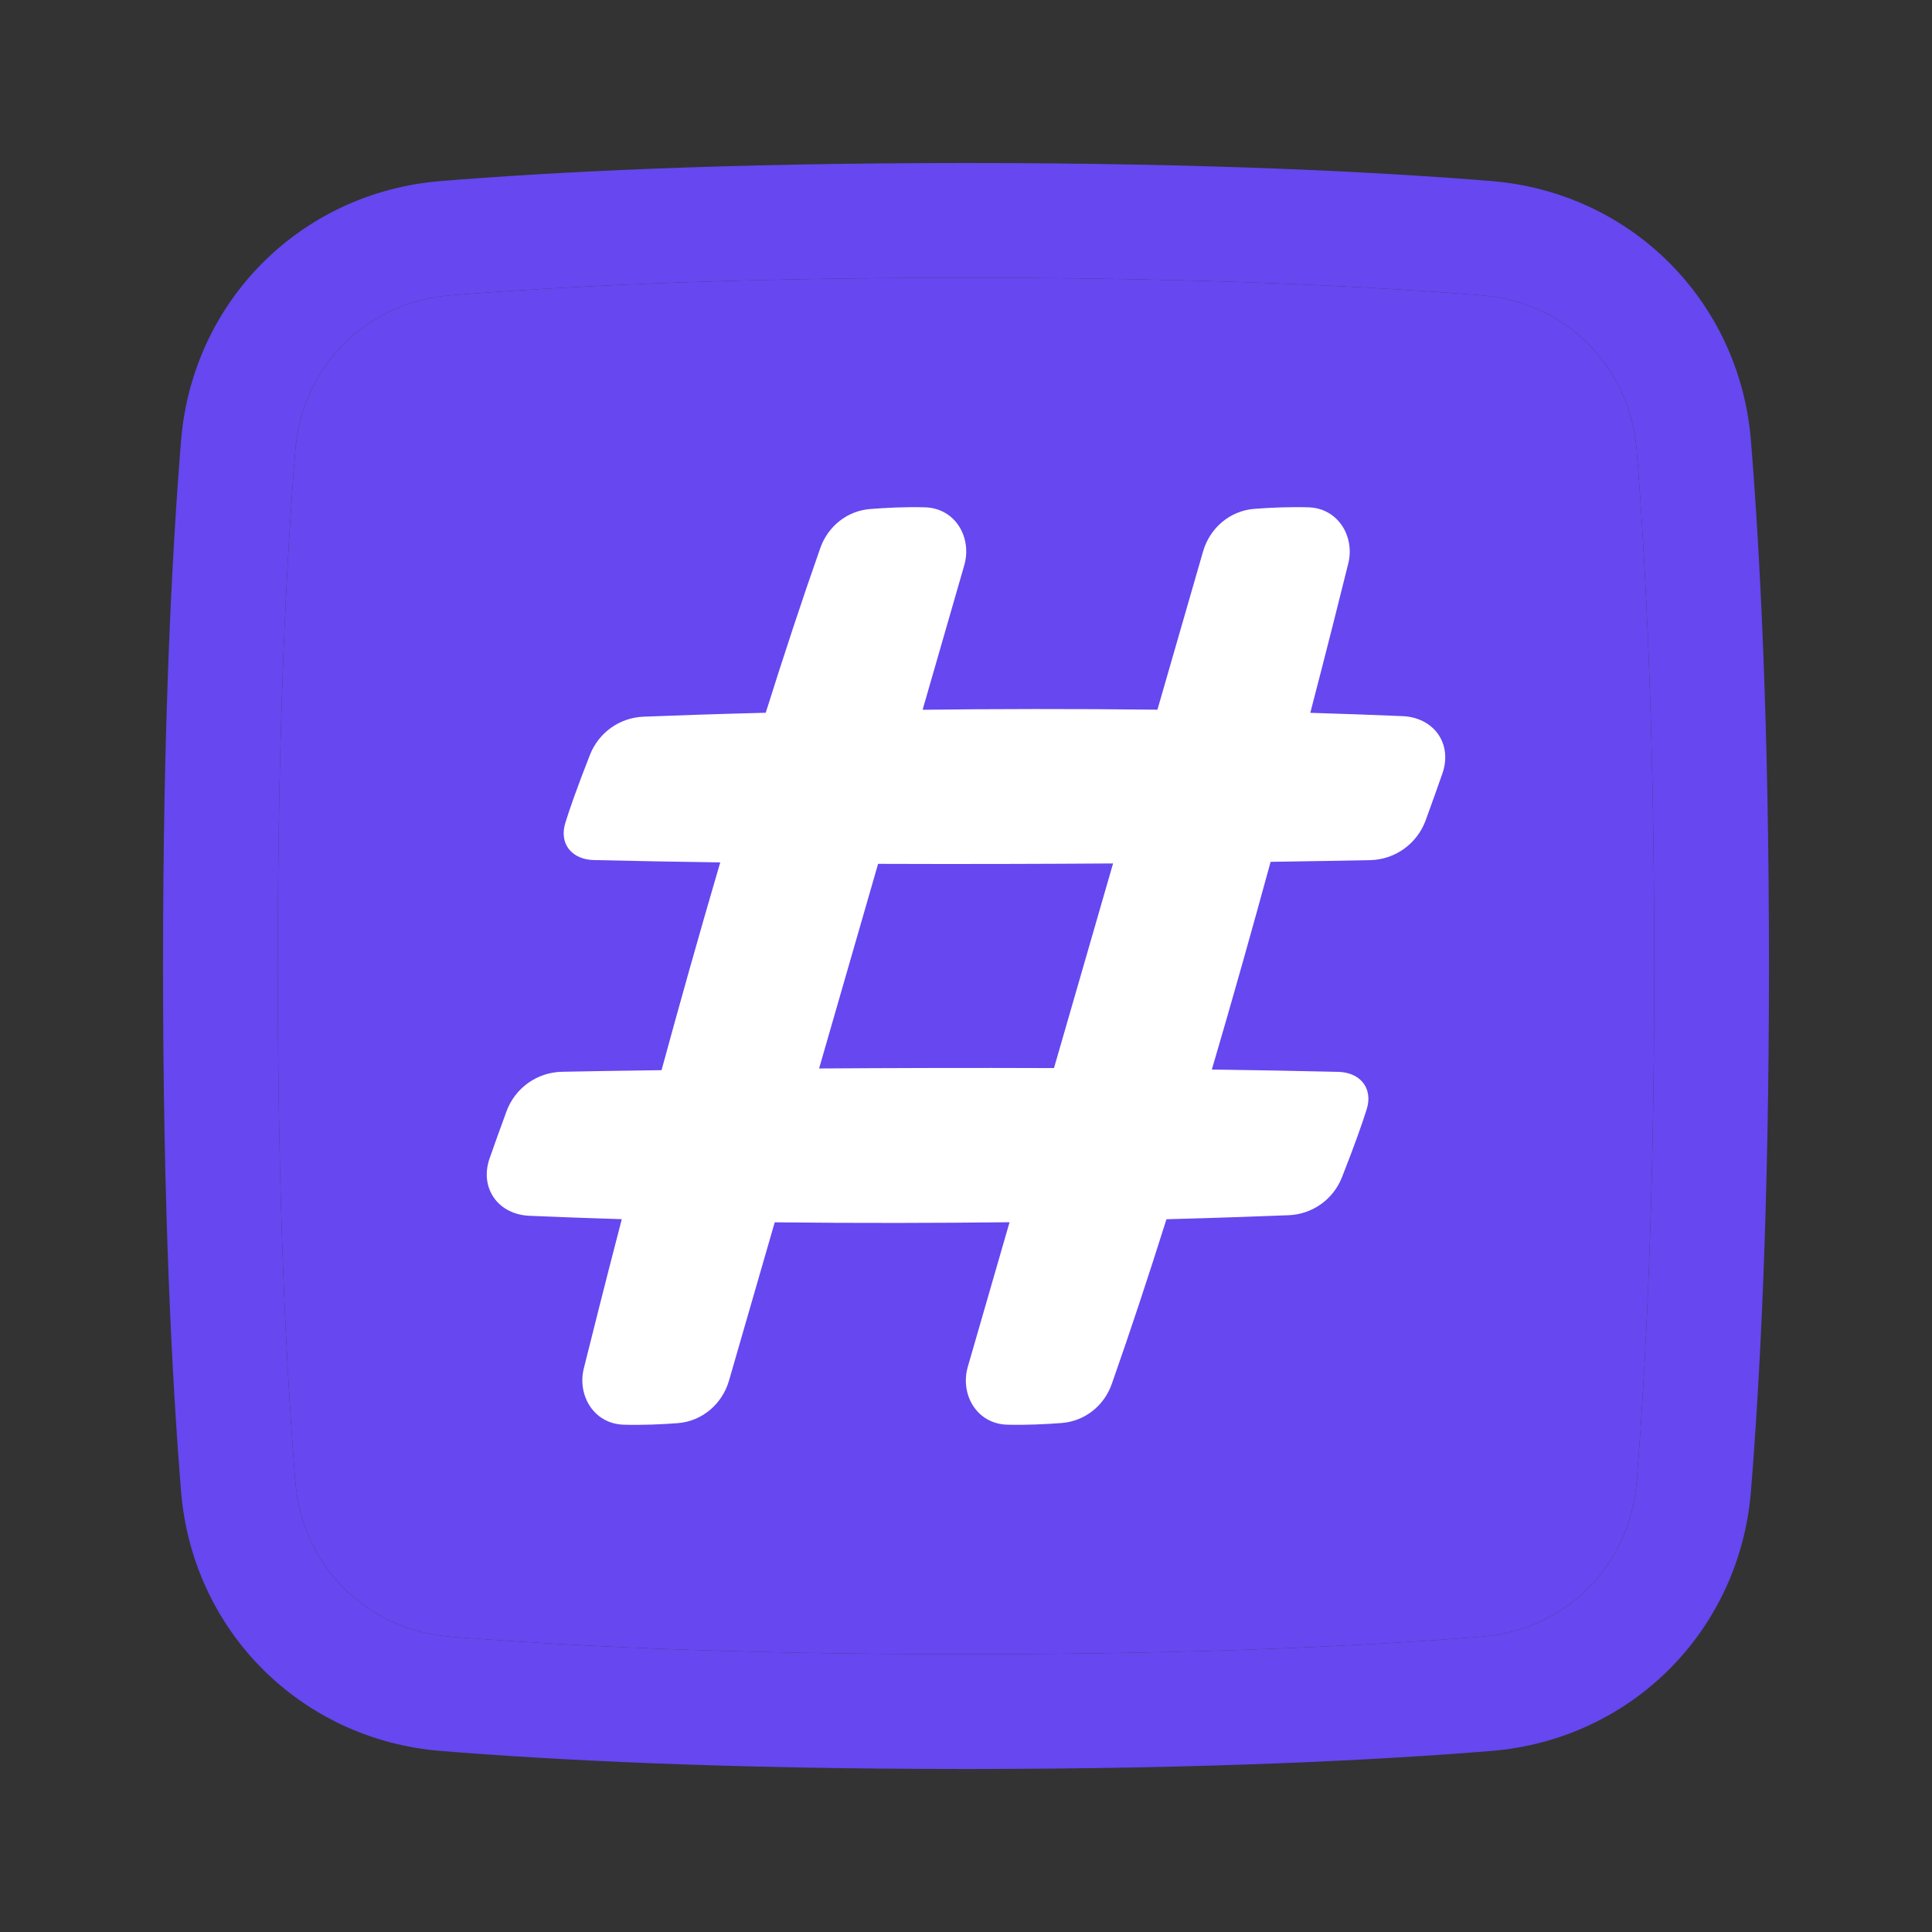 <svg width="24" height="24" viewBox="0 0 24 24" fill="none" xmlns="http://www.w3.org/2000/svg">
<rect x="0" y="0" width="24" height="24" fill="#333333" stroke="none"/>
<path d="M18.41 3.669C19.45 3.754 20.246 4.55 20.331 5.59C20.437 6.905 20.55 9.002 20.55 12C20.55 14.998 20.437 17.095 20.331 18.41C20.246 19.45 19.45 20.246 18.41 20.331C17.095 20.437 14.998 20.55 12 20.55C9.002 20.55 6.905 20.437 5.59 20.331C4.55 20.246 3.754 19.45 3.669 18.41C3.563 17.095 3.45 14.998 3.45 12C3.45 9.002 3.563 6.905 3.669 5.59C3.754 4.55 4.55 3.754 5.59 3.669C6.905 3.563 9.002 3.45 12 3.45C14.998 3.45 17.095 3.563 18.41 3.669Z" fill="#6647F0"/>
<path fill-rule="evenodd" clip-rule="evenodd" d="M3.669 18.41C3.563 17.095 3.45 14.998 3.45 12C3.45 9.002 3.563 6.905 3.669 5.59C3.754 4.55 4.55 3.754 5.59 3.669C6.905 3.563 9.002 3.45 12 3.45C14.998 3.45 17.095 3.563 18.41 3.669C19.45 3.754 20.246 4.55 20.331 5.59C20.437 6.905 20.55 9.002 20.55 12C20.55 14.998 20.437 17.095 20.331 18.41C20.246 19.45 19.45 20.246 18.41 20.331C17.095 20.437 14.998 20.55 12 20.55C9.002 20.55 6.905 20.437 5.59 20.331C4.55 20.246 3.754 19.45 3.669 18.41ZM18.525 2.249C20.261 2.39 21.61 3.739 21.751 5.475C21.861 6.83 21.975 8.966 21.975 12C21.975 15.034 21.861 17.169 21.751 18.525C21.61 20.261 20.261 21.61 18.525 21.751C17.169 21.861 15.034 21.975 12 21.975C8.966 21.975 6.831 21.861 5.475 21.751C3.739 21.61 2.39 20.261 2.249 18.525C2.139 17.169 2.025 15.034 2.025 12C2.025 8.966 2.139 6.83 2.249 5.475C2.39 3.739 3.739 2.39 5.475 2.249C6.831 2.139 8.966 2.025 12 2.025C15.034 2.025 17.169 2.139 18.525 2.249Z" fill="#6647F0"/>
<path fill-rule="evenodd" clip-rule="evenodd" d="M11.488 6.302C11.251 6.295 11.005 6.308 10.811 6.323C10.523 6.345 10.284 6.54 10.19 6.808C9.961 7.458 9.734 8.149 9.512 8.854C8.846 8.871 8.324 8.89 7.993 8.903C7.697 8.915 7.438 9.1 7.329 9.376C7.168 9.786 7.076 10.05 7.023 10.221C6.986 10.34 6.996 10.461 7.072 10.554C7.146 10.643 7.26 10.681 7.376 10.684C7.898 10.696 8.424 10.706 8.947 10.713C8.686 11.604 8.439 12.481 8.218 13.294C7.692 13.301 7.269 13.308 6.982 13.314C6.67 13.32 6.397 13.517 6.291 13.808C6.201 14.053 6.133 14.244 6.081 14.393C6.02 14.57 6.041 14.746 6.138 14.882C6.233 15.017 6.393 15.095 6.577 15.103C6.961 15.12 7.344 15.133 7.724 15.145C7.516 15.944 7.354 16.591 7.252 17C7.17 17.332 7.375 17.686 7.746 17.698C7.979 17.705 8.222 17.694 8.418 17.679C8.725 17.656 8.973 17.438 9.056 17.15L9.624 15.184C10.668 15.196 11.657 15.193 12.541 15.183L12.022 16.98C11.925 17.318 12.13 17.688 12.513 17.698C12.75 17.704 12.996 17.692 13.19 17.677C13.479 17.654 13.717 17.46 13.811 17.192C14.04 16.541 14.268 15.851 14.49 15.146C15.155 15.128 15.677 15.109 16.007 15.096C16.304 15.084 16.563 14.899 16.671 14.623C16.832 14.213 16.925 13.949 16.978 13.778C17.015 13.66 17.005 13.539 16.928 13.445C16.855 13.356 16.741 13.318 16.624 13.315C16.103 13.303 15.577 13.293 15.054 13.286C15.316 12.396 15.562 11.518 15.784 10.706C16.309 10.698 16.732 10.691 17.019 10.685C17.33 10.679 17.603 10.482 17.71 10.191C17.799 9.946 17.867 9.755 17.919 9.606C17.98 9.429 17.959 9.253 17.863 9.117C17.767 8.983 17.608 8.904 17.423 8.896C17.039 8.88 16.657 8.866 16.277 8.855C16.485 8.056 16.648 7.408 16.749 6.999C16.831 6.668 16.626 6.314 16.255 6.302C16.022 6.295 15.78 6.306 15.584 6.321C15.277 6.344 15.028 6.561 14.945 6.85L14.378 8.816C13.333 8.804 12.344 8.806 11.461 8.817L11.979 7.02C12.076 6.682 11.872 6.312 11.488 6.302ZM10.175 13.273L10.908 10.731C11.95 10.735 12.943 10.732 13.827 10.726L13.093 13.268C12.051 13.264 11.058 13.267 10.175 13.273Z" fill="white"/>
</svg>
